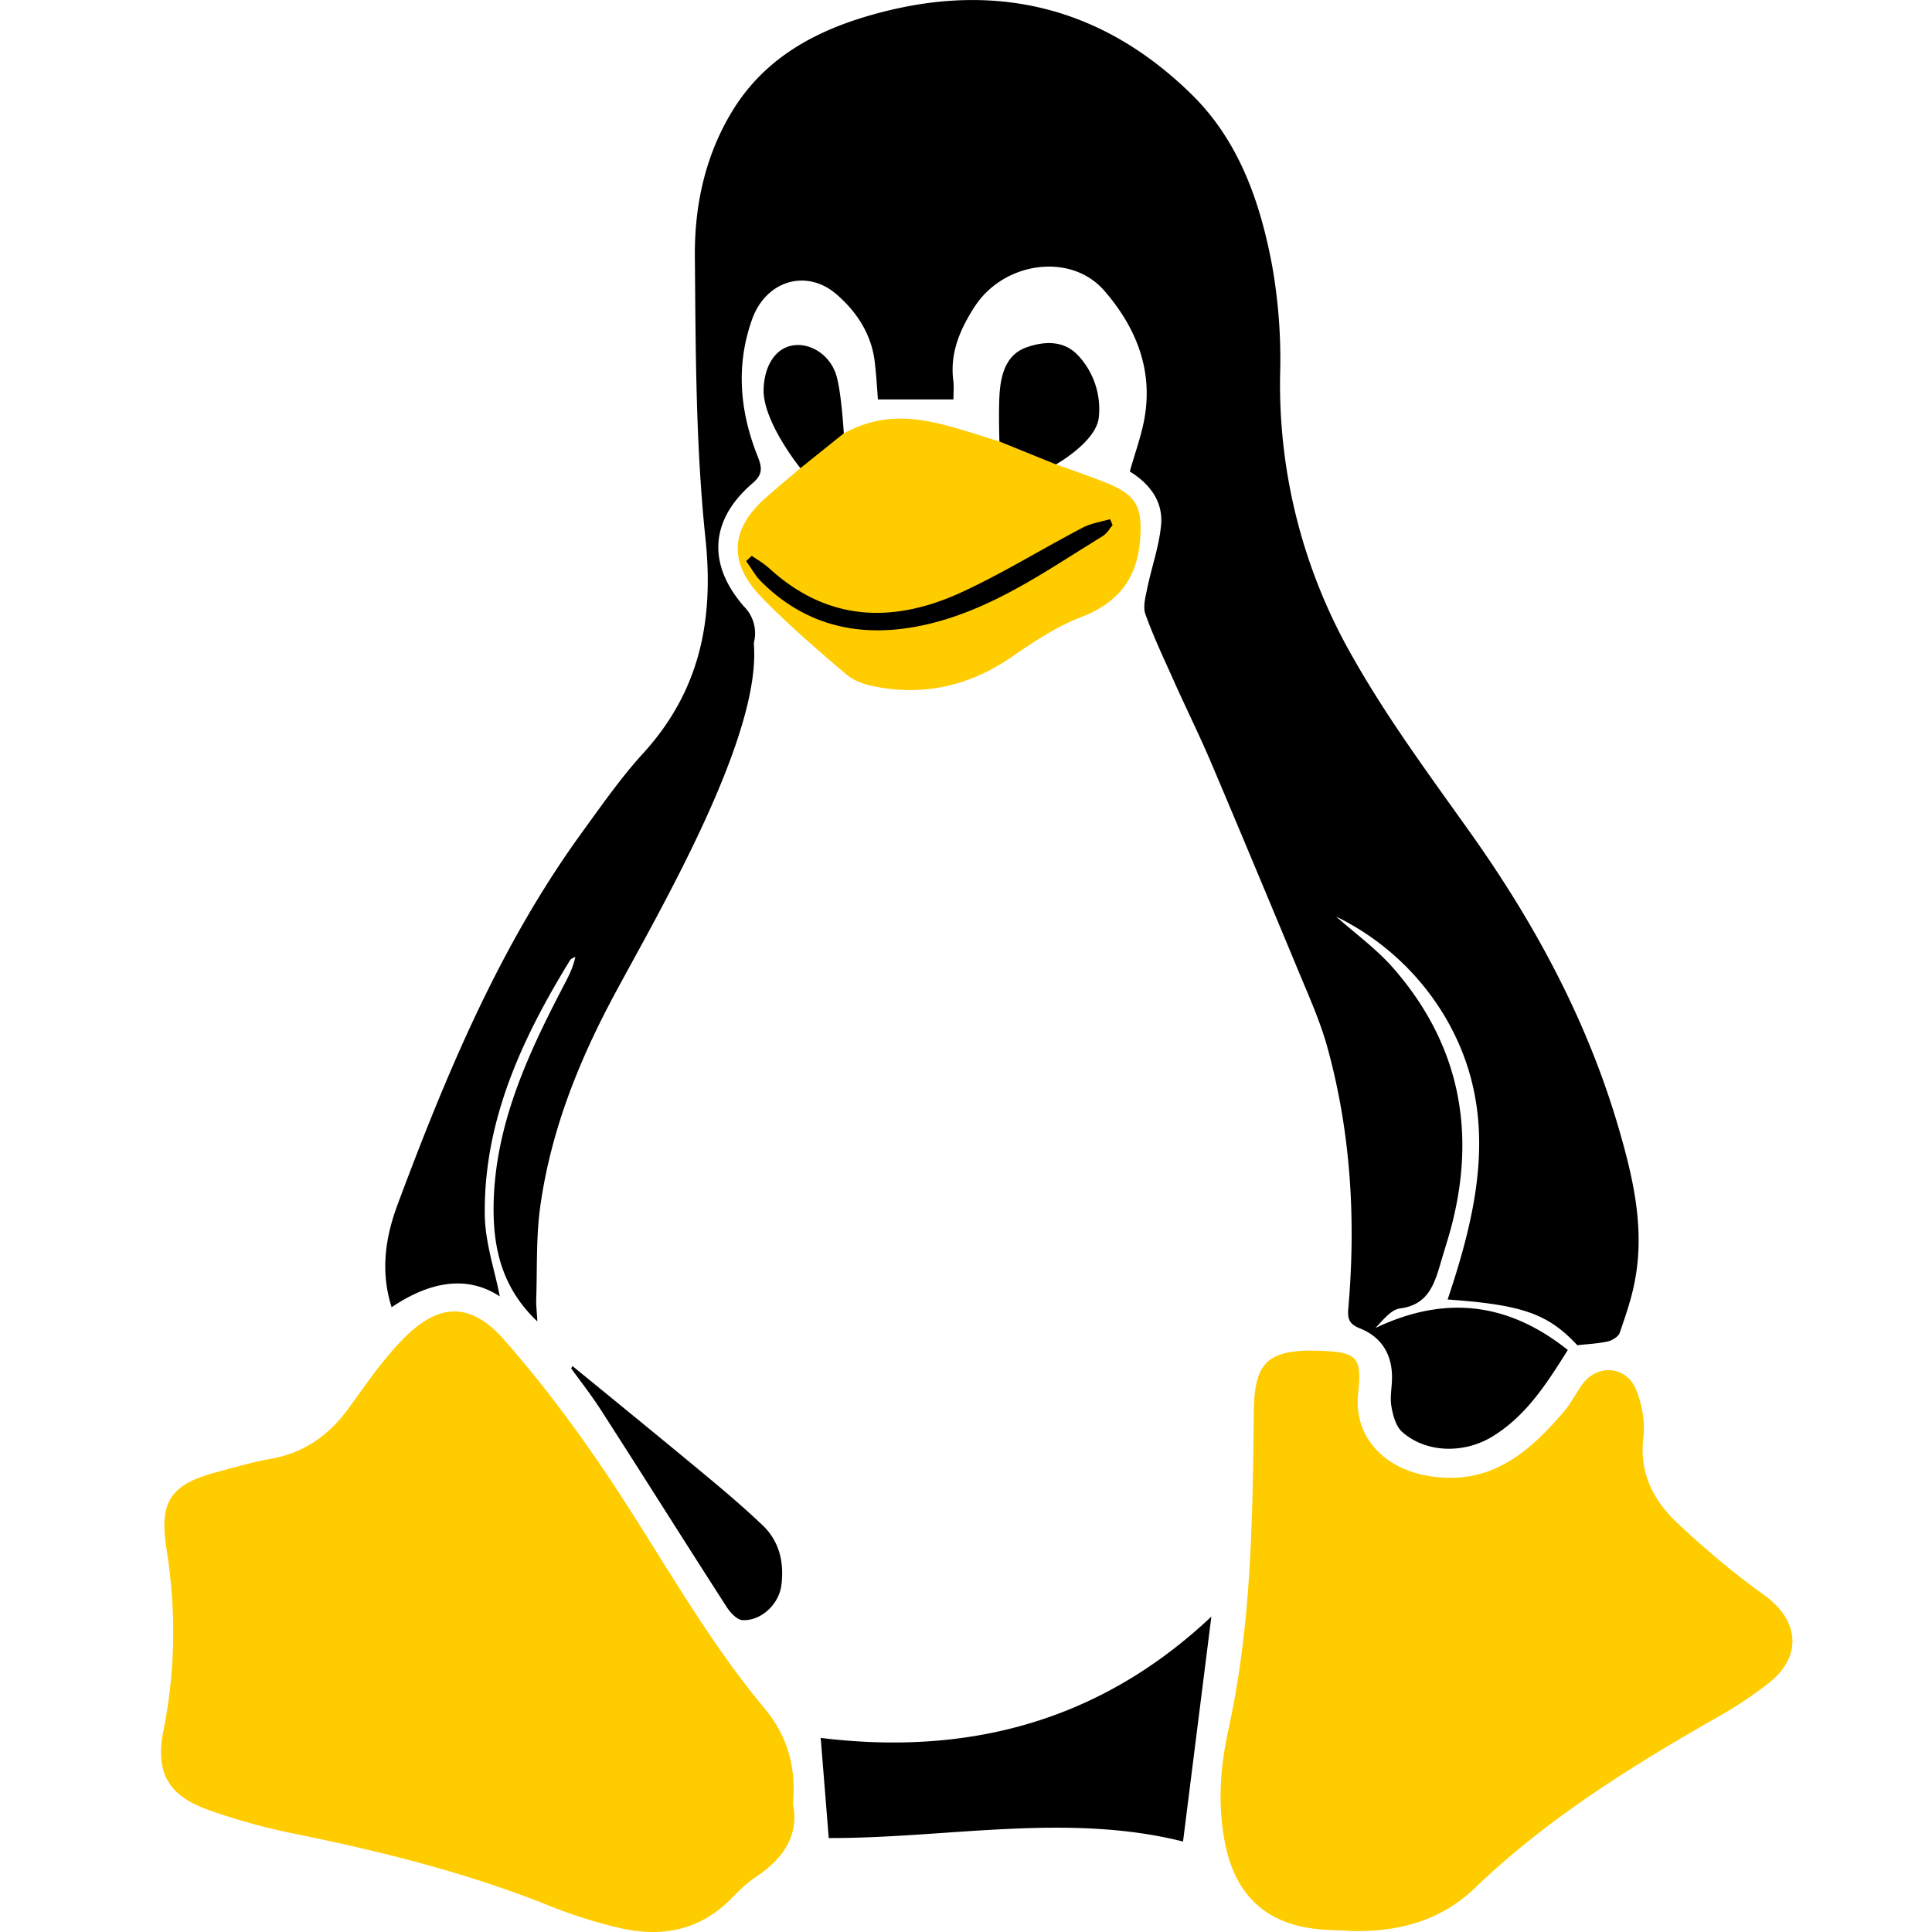 <svg xmlns="http://www.w3.org/2000/svg" width="24" height="24" fill="none"><path fill="#000" d="M6.208 16.102c-.06-.317-.183-.666-.186-1.018-.012-1.168.465-2.187 1.06-3.157.012-.02.043-.027.065-.042-.03.151-.1.272-.162.392-.438.843-.833 1.702-.853 2.676-.01.533.094 1.038.543 1.462-.005-.114-.016-.191-.014-.272.013-.377-.002-.76.047-1.131.127-.938.467-1.801.915-2.639.538-1.005 1.832-3.199 1.742-4.365-.002-.016.002-.03.005-.047a.468.468 0 0 0-.127-.426c-.46-.526-.422-1.077.102-1.529.13-.11.125-.19.067-.337-.223-.558-.274-1.135-.067-1.708.174-.477.673-.624 1.043-.308.248.214.43.484.476.823.02.161.03.325.042.486h.938c0-.08.008-.158-.002-.236-.043-.342.084-.635.262-.911.361-.565 1.196-.683 1.612-.206.39.448.61.976.501 1.588-.04.221-.119.434-.182.66.243.15.418.369.388.671-.026.263-.117.518-.171.778-.021.106-.058.232-.022.327.105.294.243.579.37.866.145.322.302.64.44.964.357.84.707 1.681 1.058 2.523.136.333.291.666.388 1.013.296 1.066.359 2.157.263 3.257-.01.13.011.192.143.245.265.105.402.32.4.611 0 .12-.027.24-.008.354.018.112.054.247.13.318.3.27.774.274 1.12.064.415-.252.666-.638.942-1.078-.742-.591-1.525-.685-2.39-.273.095-.099.192-.227.304-.243.334-.042.42-.275.498-.537.045-.159.098-.316.14-.475.313-1.19.1-2.27-.71-3.204-.21-.244-.478-.437-.72-.652a3.212 3.212 0 0 1 1.348 1.237c.688 1.16.432 2.342.037 3.52.928.065 1.247.177 1.611.568.13-.015.256-.02.378-.047.056-.013.13-.058.148-.105.074-.216.15-.433.19-.655.126-.664-.03-1.304-.215-1.933-.393-1.326-1.046-2.528-1.848-3.652-.502-.706-1.02-1.406-1.445-2.16a6.801 6.801 0 0 1-.9-3.506 6.627 6.627 0 0 0-.1-1.358c-.147-.783-.41-1.539-.988-2.111C13.722.105 12.407-.236 10.92.16c-.738.195-1.403.532-1.822 1.218-.339.555-.472 1.177-.466 1.81.01 1.166.01 2.34.131 3.496.108 1.022-.07 1.898-.768 2.668-.28.306-.521.652-.767.991-1.024 1.41-1.685 3.003-2.29 4.623-.152.41-.214.829-.073 1.273.46-.31.924-.409 1.342-.136Zm8.84 3.98-.352 2.794c-1.438-.361-2.93-.04-4.401-.043l-.1-1.244c1.802.221 3.45-.185 4.853-1.507Zm-6.264-1.739c.236.195.47.396.692.607.208.2.265.46.231.738-.028.237-.248.448-.482.438-.07-.003-.152-.093-.197-.162-.52-.807-1.03-1.62-1.55-2.428-.118-.186-.254-.36-.383-.538a.613.613 0 0 0 .017-.028c.559.457 1.118.912 1.672 1.373Z"/><path fill="#FC0" d="M9.85 22.408c.079.38-.11.672-.446.898-.11.074-.212.166-.304.263-.402.42-.894.506-1.434.374a6.055 6.055 0 0 1-.832-.265c-1.02-.41-2.078-.675-3.153-.894a7.772 7.772 0 0 1-1.09-.3c-.505-.178-.666-.47-.56-.99.15-.75.157-1.5.037-2.255-.094-.591.053-.802.633-.954.22-.058.44-.125.664-.163.413-.074.721-.292.964-.626.213-.292.418-.596.67-.854.444-.457.84-.475 1.257-.006.462.524.884 1.088 1.274 1.668.655.972 1.21 2.012 1.968 2.919.271.324.397.714.353 1.185Zm12.13-1.506a5.297 5.297 0 0 1-.71.466c-1.048.6-2.067 1.24-2.945 2.082-.427.411-.943.546-1.514.539-.164-.011-.331-.01-.496-.031-.603-.078-.958-.425-1.088-1.017-.106-.49-.072-.976.032-1.453.288-1.304.301-2.628.316-3.951.009-.6.152-.78.82-.757.466.015.526.08.476.53-.06.56.355.98.988 1.04.703.07 1.15-.33 1.563-.808.087-.1.147-.222.224-.332.184-.267.549-.252.676.048.075.181.115.4.093.595-.055.446.126.79.428 1.073.338.316.694.619 1.07.887.431.309.485.75.066 1.09ZM10.913 8.537c.604.106 1.153-.03 1.66-.38.27-.186.552-.374.857-.491.46-.178.698-.479.733-.967.03-.402-.044-.551-.429-.705-.189-.076-.617-.225-.617-.225s-.42-.2-.703-.286c-.723-.218-1.266-.457-1.933-.1-.238.127-.539.433-.539.433s-.287.241-.422.36c-.446.39-.48.809-.063 1.24.334.344.7.66 1.066.97.104.085.257.129.39.15Z"/><path fill="#000" d="M13.65 5.182c-.028.304-.532.587-.532.587l-.703-.285s-.013-.414.004-.619c.02-.233.089-.467.338-.552.221-.076.462-.087.64.107a.976.976 0 0 1 .253.762ZM9.304 6.937l-.035.033.059.086c.042.065.085.13.14.181.575.565 1.271.694 2.031.523.702-.159 1.301-.536 1.898-.913l.307-.191a.317.317 0 0 0 .081-.087.696.696 0 0 1 .036-.045.926.926 0 0 1-.013-.033l-.018-.042a2.094 2.094 0 0 1-.116.03c-.079.02-.157.04-.227.077-.187.098-.37.2-.555.303-.31.174-.622.348-.944.497-.847.39-1.662.37-2.39-.294a1.165 1.165 0 0 0-.156-.115l-.063-.042a6.11 6.11 0 0 0-.035.032ZM10.395 4.684c.06.224.087.699.087.699l-.539.433s-.471-.582-.457-.983c.01-.296.15-.508.363-.542.22-.037.476.123.546.393Z"/></svg>